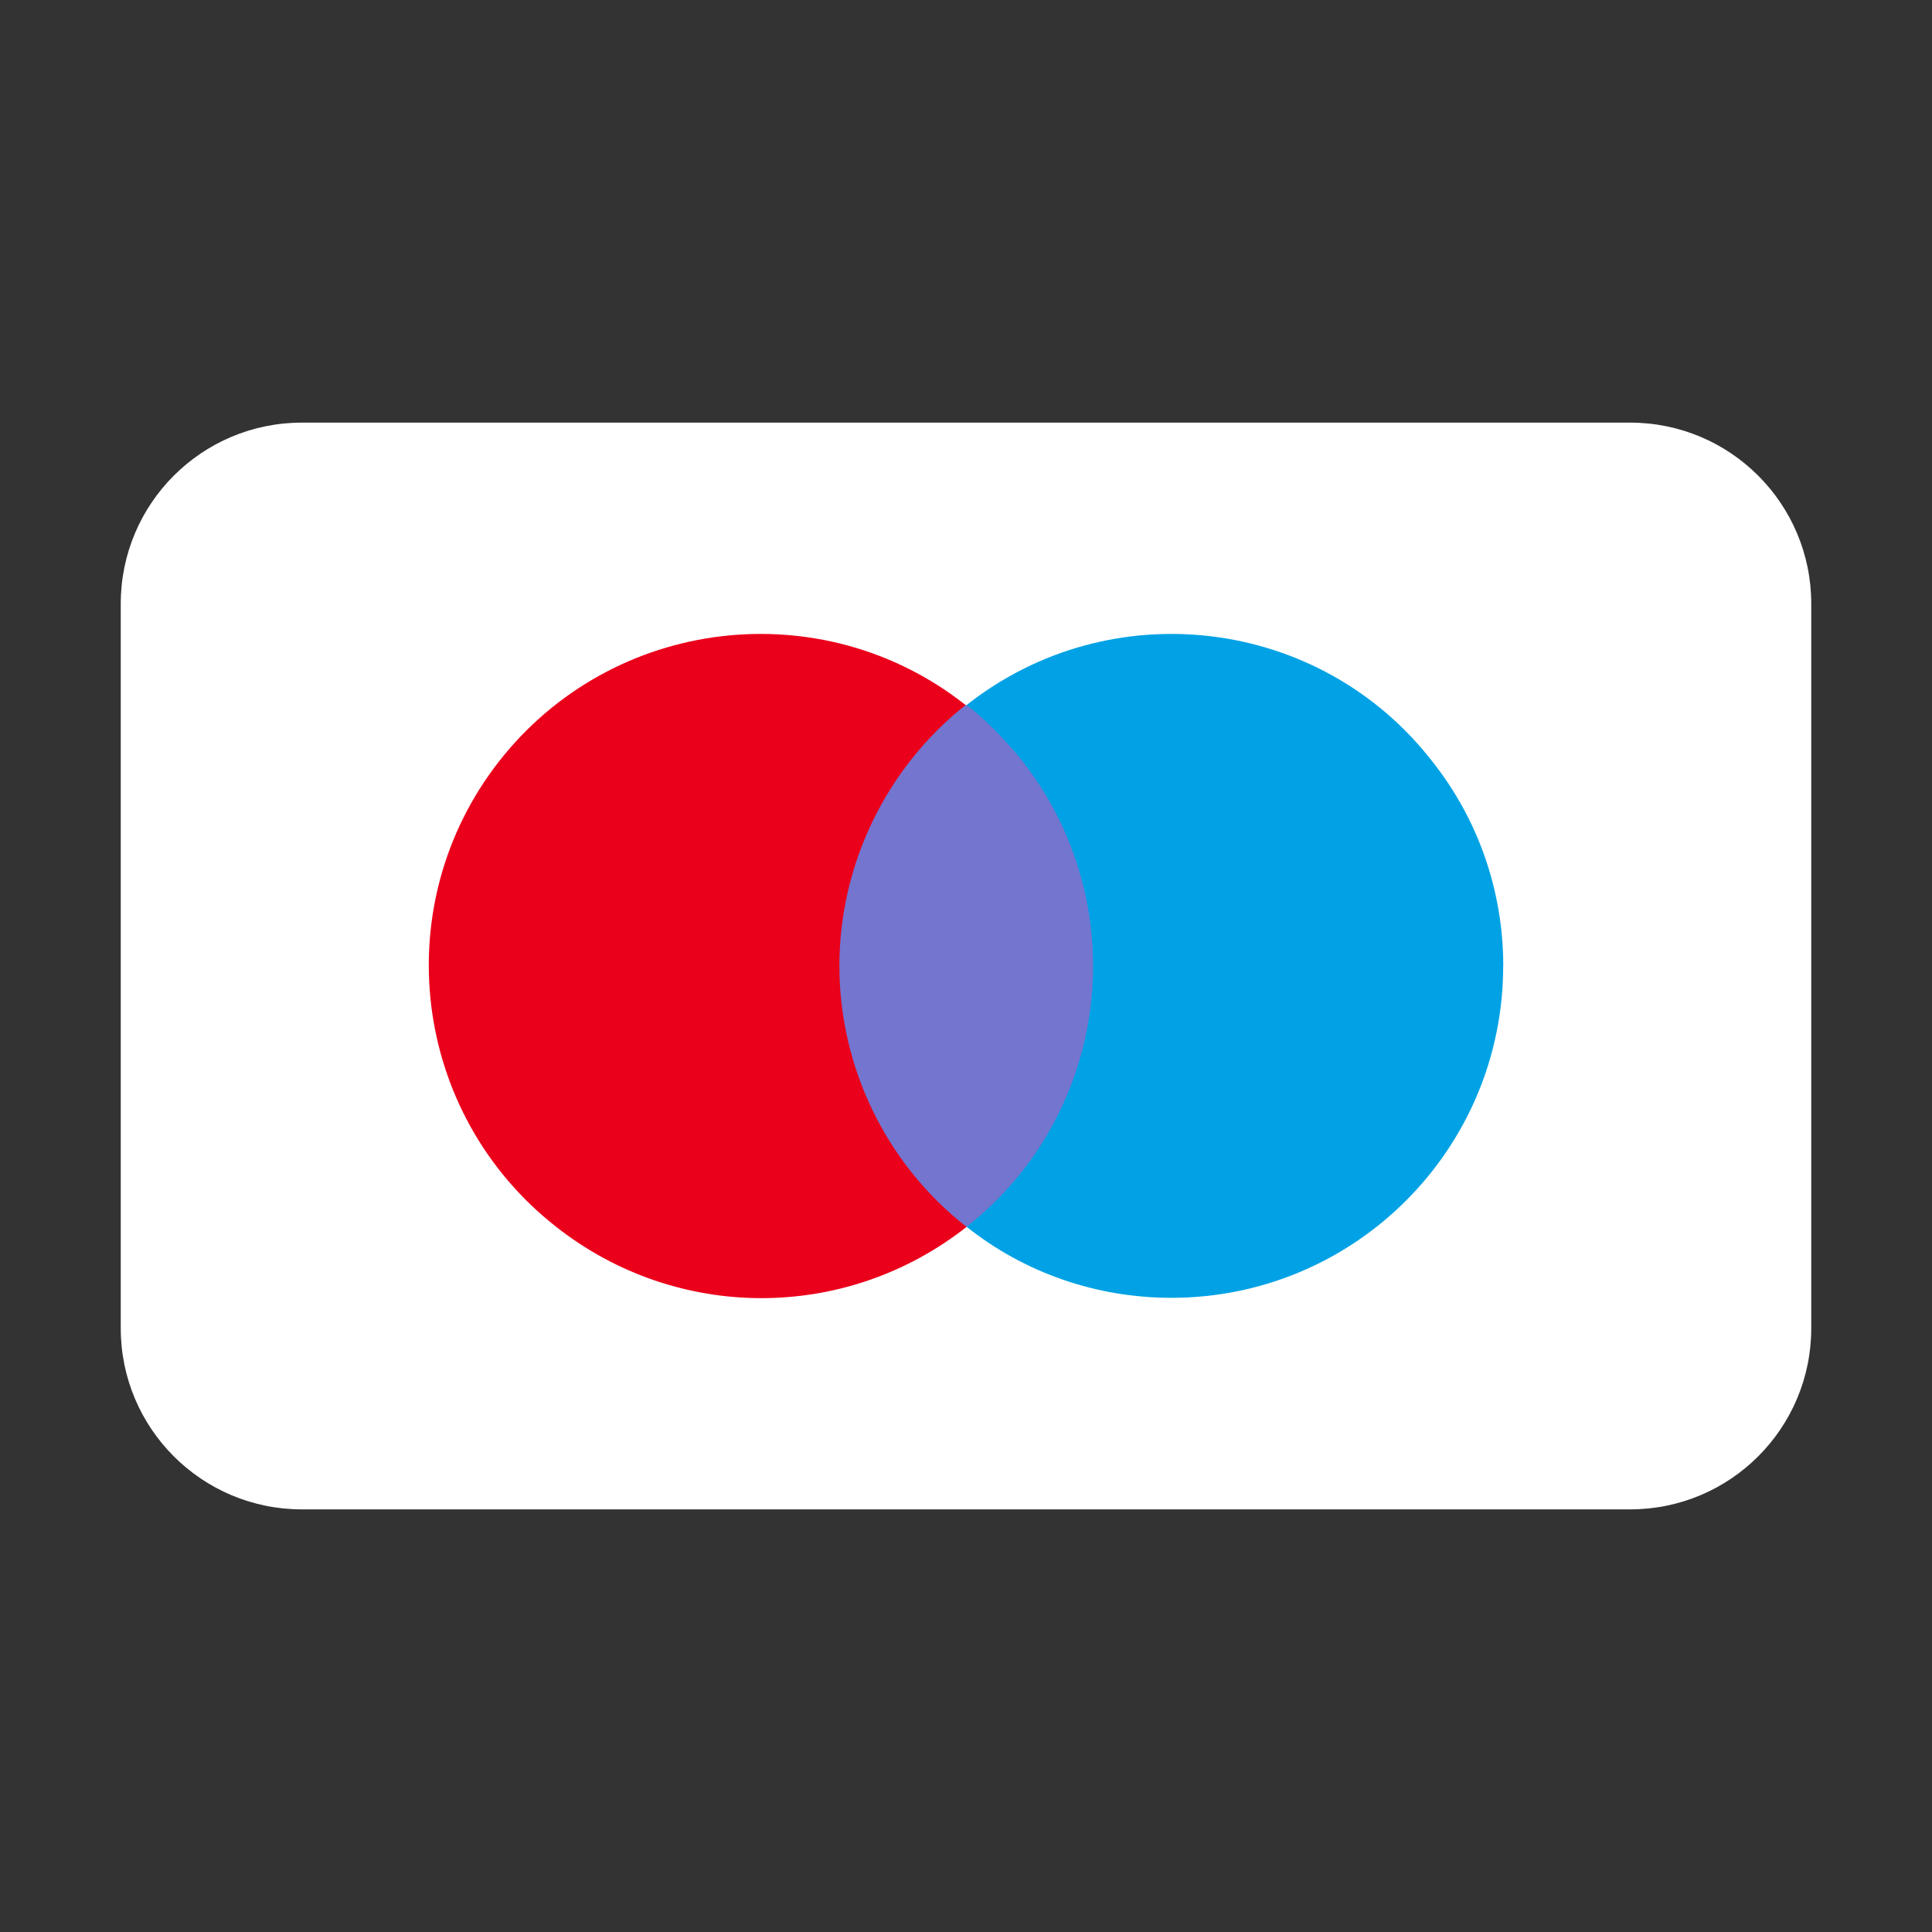 <svg width="24" height="24" viewBox="0 0 24 24" fill="none" xmlns="http://www.w3.org/2000/svg"><rect x="0" y="0" width="24" height="24" fill="#333333" stroke="none"/><path d="M20.25 5.25H3.75C2.507 5.25 1.5 6.257 1.5 7.5V16.5C1.5 17.743 2.507 18.75 3.75 18.75H20.25C21.493 18.75 22.5 17.743 22.5 16.5V7.5C22.5 6.257 21.493 5.25 20.25 5.25Z" fill="#fff"/><path d="M10.198 8.758H13.805V15.24H10.198V8.758Z" fill="#7375cf"/><path d="M10.427 11.999C10.427 10.739 11.011 9.537 11.995 8.758C10.209 7.349 7.609 7.658 6.2 9.457C4.803 11.243 5.112 13.832 6.91 15.241C8.411 16.421 10.507 16.421 12.007 15.241C11.01 14.462 10.427 13.259 10.427 11.999Z" fill="#eb001b"/><path d="M18.673 11.999C18.673 14.278 16.828 16.122 14.55 16.122C13.622 16.122 12.729 15.813 12.008 15.24C13.794 13.832 14.104 11.243 12.694 9.445C12.488 9.193 12.259 8.952 12.008 8.758C13.794 7.349 16.394 7.658 17.791 9.457C18.364 10.178 18.674 11.072 18.674 11.999H18.673Z" fill="#00a2e5"/></svg>
